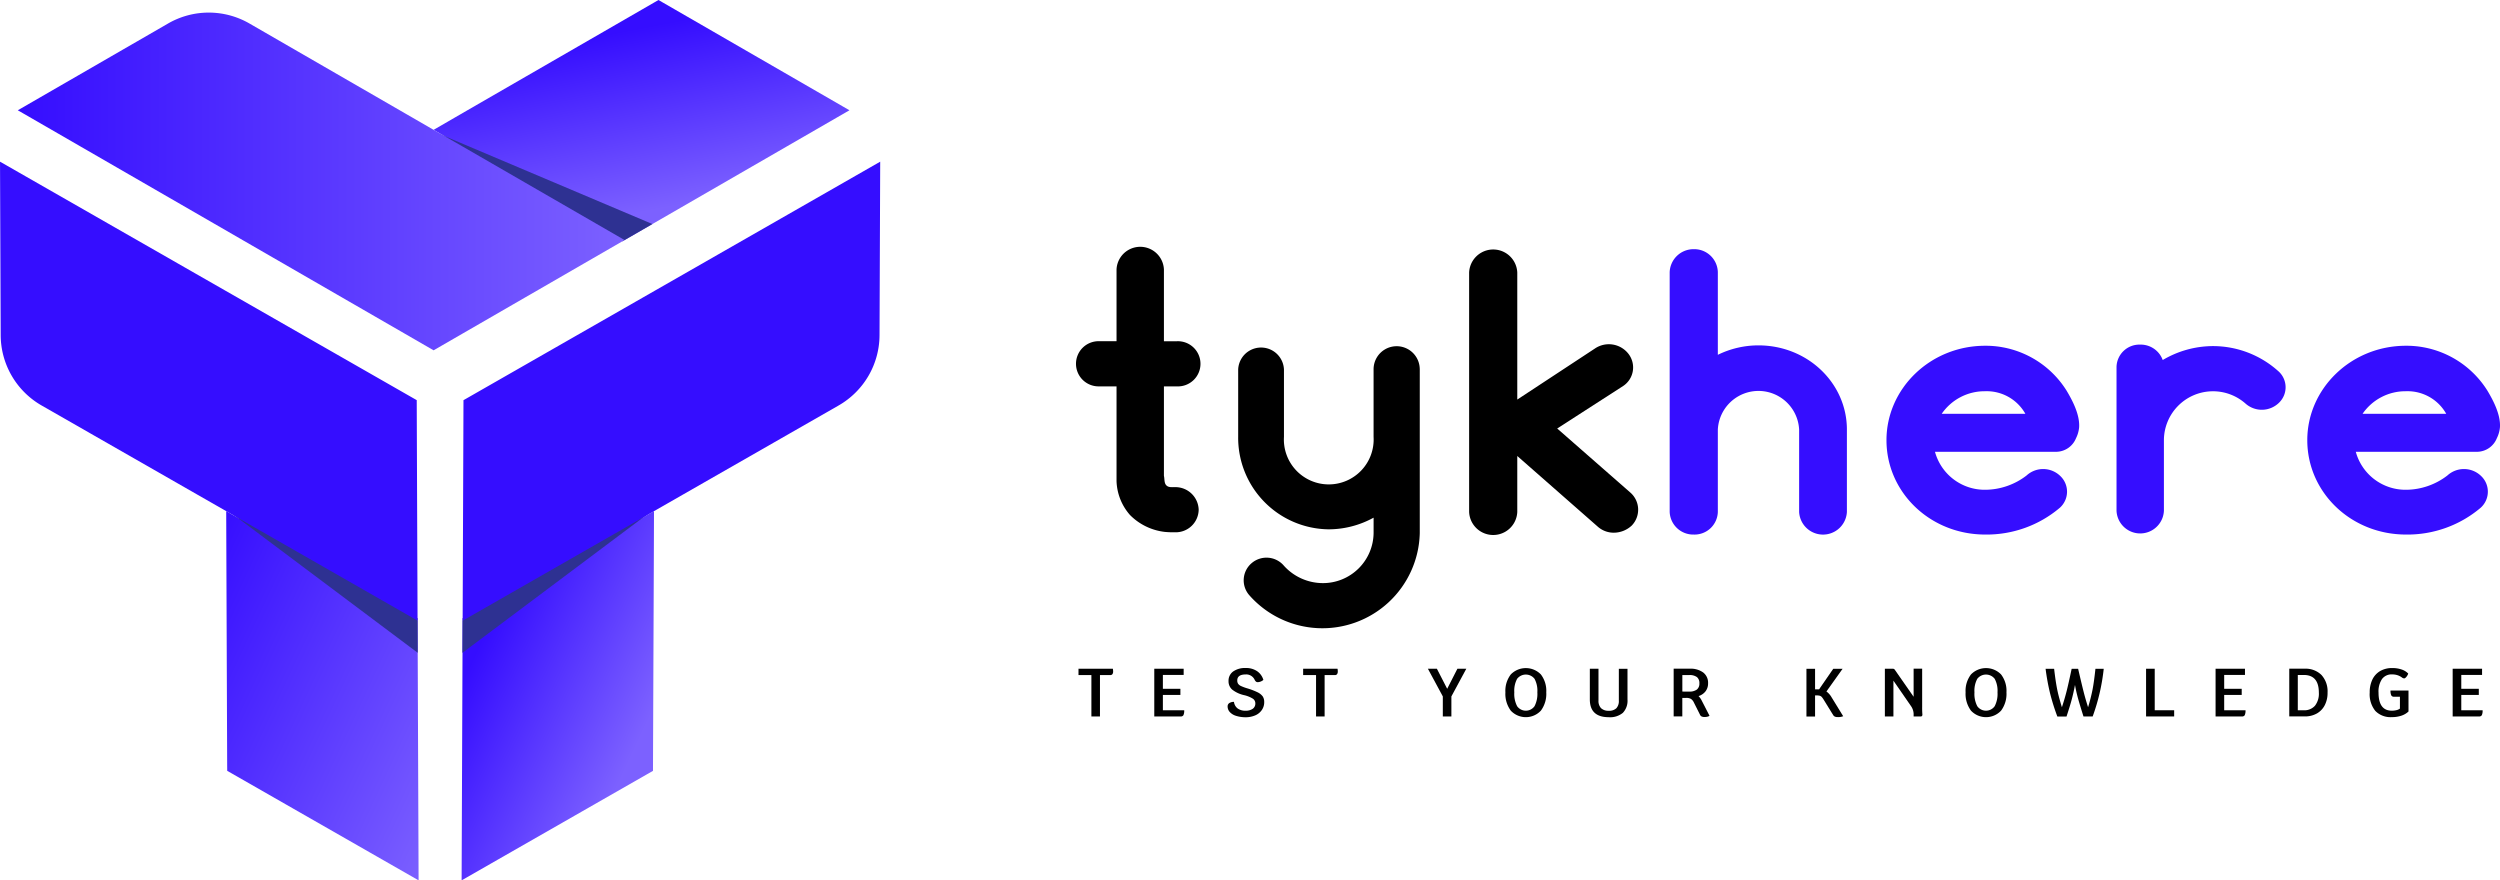 <svg id="Component_19_1" data-name="Component 19 – 1" xmlns="http://www.w3.org/2000/svg" xmlns:xlink="http://www.w3.org/1999/xlink" width="371" height="130.641" viewBox="0 0 371 130.641">
  <defs>
    <linearGradient id="linear-gradient" x1="0.384" y1="0.154" x2="0.616" y2="0.846" gradientUnits="objectBoundingBox">
      <stop offset="0" stop-color="#350dff"/>
      <stop offset="1" stop-color="#7c61ff"/>
    </linearGradient>
    <linearGradient id="linear-gradient-2" x1="0" y1="0.5" x2="1" y2="0.5" xlink:href="#linear-gradient"/>
    <linearGradient id="linear-gradient-3" x1="0.205" y1="0.236" x2="0.795" y2="0.764" xlink:href="#linear-gradient"/>
    <linearGradient id="linear-gradient-4" x1="27.929" y1="12.65" x2="29.382" y2="12.65" xlink:href="#linear-gradient"/>
    <linearGradient id="linear-gradient-5" x1="-0.044" y1="0.013" x2="1.044" y2="0.987" xlink:href="#linear-gradient"/>
    <linearGradient id="linear-gradient-6" x1="10.047" y1="-17.009" x2="11.501" y2="-17.009" xlink:href="#linear-gradient"/>
  </defs>
  <g id="tykhere_Logo_H">
    <g id="Group_2917" data-name="Group 2917" transform="translate(159.656 36.627)">
      <g id="Group_2916" data-name="Group 2916">
        <g id="Group_2914" data-name="Group 2914">
          <path id="Path_17621" data-name="Path 17621" d="M392.078,168.228a3.405,3.405,0,0,1-3.516,3.346,13.647,13.647,0,0,1-1.522-.057,8.646,8.646,0,0,1-5.158-2.511,8.012,8.012,0,0,1-1.994-5.021V149.92h-2.522a3.353,3.353,0,1,1,0-6.7h2.522V132.561a3.52,3.52,0,0,1,7.032,0v10.662h1.931a3.353,3.353,0,1,1,0,6.7H386.92V163.2c.119.449,0,1.113.409,1.454.3.278.818.221,1.233.221A3.454,3.454,0,0,1,392.078,168.228Z" transform="translate(-373.85 -129.21)"/>
          <path id="Path_17622" data-name="Path 17622" d="M443.207,158.516v24.391a14.452,14.452,0,0,1-25.306,9.208,3.345,3.345,0,0,1,.352-4.743,3.388,3.388,0,0,1,4.805.392,7.8,7.8,0,0,0,5.743,2.567,7.517,7.517,0,0,0,7.555-7.424v-2.289a13.884,13.884,0,0,1-6.68,1.732,13.588,13.588,0,0,1-13.417-13.729v-9.992a3.4,3.4,0,0,1,6.794,0v9.992a6.662,6.662,0,1,0,13.3,0v-10.1a3.426,3.426,0,0,1,6.85-.006Z" transform="translate(-392.17 -140.424)"/>
          <path id="Path_17623" data-name="Path 17623" d="M500.726,170.881a3.93,3.93,0,0,1-2.636,1.062,3.56,3.56,0,0,1-2.4-.892l-11.951-10.491v8.316a3.577,3.577,0,0,1-7.146,0V133.322a3.577,3.577,0,0,1,7.146,0v18.864l11.542-7.589a3.68,3.68,0,0,1,4.982.835,3.3,3.3,0,0,1-.818,4.743l-9.781,6.305,10.895,9.543A3.375,3.375,0,0,1,500.726,170.881Z" transform="translate(-418.231 -129.517)"/>
          <path id="Path_17624" data-name="Path 17624" d="M555.29,168.827a3.55,3.55,0,0,1-7.089,0V156.6a6.04,6.04,0,0,0-12.065,0v12.224a3.461,3.461,0,0,1-3.573,3.351,3.5,3.5,0,0,1-3.573-3.351v-35.6a3.544,3.544,0,0,1,3.573-3.4,3.5,3.5,0,0,1,3.573,3.4V145.5a13.671,13.671,0,0,1,6.033-1.4c7.265,0,13.121,5.584,13.121,12.5Z" transform="translate(-440.866 -129.473)" fill="#350dff"/>
          <path id="Path_17625" data-name="Path 17625" d="M610.867,170.8H592.827a7.645,7.645,0,0,0,7.441,5.635,10.131,10.131,0,0,0,6.152-2.119,3.644,3.644,0,0,1,4.982.057,3.2,3.2,0,0,1-.057,4.743,16.79,16.79,0,0,1-11.071,3.965c-8.145,0-14.644-6.248-14.644-14.008,0-7.646,6.5-14.008,14.644-14.008a13.638,13.638,0,0,1,2.579.222,14.179,14.179,0,0,1,9.492,6.419c.937,1.562,1.994,3.63,1.874,5.47a4.571,4.571,0,0,1-.466,1.619A3.208,3.208,0,0,1,610.867,170.8Zm-17.047-5.635h12.423a6.577,6.577,0,0,0-5.975-3.351A7.718,7.718,0,0,0,593.821,165.17Z" transform="translate(-465.333 -140.381)" fill="#350dff"/>
          <path id="Path_17626" data-name="Path 17626" d="M669.871,163.36a3.645,3.645,0,0,1-4.982.165,7.287,7.287,0,0,0-12.127,5.357v10.548a3.52,3.52,0,0,1-7.032,0V158.055a3.4,3.4,0,0,1,3.516-3.295,3.478,3.478,0,0,1,3.34,2.289,14.68,14.68,0,0,1,7.441-2.068,14.515,14.515,0,0,1,9.668,3.681A3.184,3.184,0,0,1,669.871,163.36Z" transform="translate(-491.294 -140.247)" fill="#350dff"/>
          <path id="Path_17627" data-name="Path 17627" d="M720.813,170.8H702.767a7.645,7.645,0,0,0,7.441,5.635,10.131,10.131,0,0,0,6.152-2.119,3.644,3.644,0,0,1,4.982.057,3.2,3.2,0,0,1-.057,4.743,16.79,16.79,0,0,1-11.071,3.965c-8.146,0-14.644-6.248-14.644-14.008,0-7.646,6.5-14.008,14.644-14.008a13.637,13.637,0,0,1,2.579.222,14.179,14.179,0,0,1,9.492,6.419c.937,1.562,1.994,3.63,1.875,5.47a4.569,4.569,0,0,1-.466,1.619A3.193,3.193,0,0,1,720.813,170.8Zm-17.047-5.635H716.19a6.578,6.578,0,0,0-5.976-3.351A7.719,7.719,0,0,0,703.767,165.17Z" transform="translate(-512.824 -140.381)" fill="#350dff"/>
        </g>
        <g id="Group_2915" data-name="Group 2915" transform="translate(0.392 62.506)">
          <path id="Path_17628" data-name="Path 17628" d="M379.681,239.815a.69.69,0,0,1-.108.432.4.4,0,0,1-.329.136h-1.517v6.14h-1.272v-6.14H374.54v-.943h5.1A2.2,2.2,0,0,1,379.681,239.815Z" transform="translate(-374.54 -239.332)"/>
          <path id="Path_17629" data-name="Path 17629" d="M398.782,245.6a1.6,1.6,0,0,1-.114.727.431.431,0,0,1-.415.193H394.34V239.44H398.7v.92h-3.084v2.062h2.6v.909h-2.6V245.6h3.164Z" transform="translate(-383.093 -239.332)"/>
          <path id="Path_17630" data-name="Path 17630" d="M414.744,246.345a2.049,2.049,0,0,1-.92-.562,1.23,1.23,0,0,1-.324-.841.569.569,0,0,1,.25-.488,1.257,1.257,0,0,1,.693-.182,1.432,1.432,0,0,0,.534.971,1.878,1.878,0,0,0,1.176.341,1.793,1.793,0,0,0,1.079-.284.942.942,0,0,0,.381-.807.821.821,0,0,0-.369-.693,4.241,4.241,0,0,0-1.3-.523,4.44,4.44,0,0,1-1.772-.829,1.623,1.623,0,0,1-.534-1.267,1.669,1.669,0,0,1,.682-1.414,3.061,3.061,0,0,1,1.874-.517,2.894,2.894,0,0,1,1.676.466,2.371,2.371,0,0,1,.937,1.3,1.371,1.371,0,0,1-.812.335.443.443,0,0,1-.273-.074.835.835,0,0,1-.2-.256,1.37,1.37,0,0,0-1.323-.818c-.841,0-1.267.3-1.267.892a.9.9,0,0,0,.119.483,1.04,1.04,0,0,0,.426.341,6.634,6.634,0,0,0,.892.335,10.057,10.057,0,0,1,1.579.6,2.055,2.055,0,0,1,.761.608,1.473,1.473,0,0,1,.222.835,2.02,2.02,0,0,1-.346,1.176,2.239,2.239,0,0,1-.977.8,3.6,3.6,0,0,1-1.471.284A4.624,4.624,0,0,1,414.744,246.345Z" transform="translate(-391.37 -239.25)"/>
          <path id="Path_17631" data-name="Path 17631" d="M438.371,239.815a.69.69,0,0,1-.108.432.4.4,0,0,1-.329.136h-1.517v6.14h-1.272v-6.14H433.23v-.943h5.1A1.741,1.741,0,0,1,438.371,239.815Z" transform="translate(-399.892 -239.332)"/>
          <path id="Path_17632" data-name="Path 17632" d="M471.523,239.44l-2.215,4.107v2.977h-1.272v-2.977l-2.215-4.107h1.335l1.528,2.976,1.517-2.976Z" transform="translate(-413.97 -239.332)"/>
          <path id="Path_17633" data-name="Path 17633" d="M486.875,245.587a4.169,4.169,0,0,1-.8-2.715,4,4,0,0,1,.8-2.658,3.114,3.114,0,0,1,4.465,0,4,4,0,0,1,.8,2.658,4.169,4.169,0,0,1-.8,2.715,3.063,3.063,0,0,1-4.465,0Zm3.522-.659a3.958,3.958,0,0,0,.42-2.056,3.758,3.758,0,0,0-.415-2.005,1.636,1.636,0,0,0-2.59,0,3.744,3.744,0,0,0-.415,2.005,3.931,3.931,0,0,0,.42,2.056,1.583,1.583,0,0,0,2.579,0Z" transform="translate(-422.722 -239.259)"/>
          <path id="Path_17634" data-name="Path 17634" d="M508.13,243.984V239.44h1.284v4.726a1.531,1.531,0,0,0,.386,1.13,1.562,1.562,0,0,0,1.13.381,1.53,1.53,0,0,0,1.136-.375,1.556,1.556,0,0,0,.369-1.13v-4.726h1.284v4.544a2.611,2.611,0,0,1-.687,1.994,2.975,2.975,0,0,1-2.1.648Q508.127,246.623,508.13,243.984Z" transform="translate(-432.247 -239.332)"/>
          <path id="Path_17635" data-name="Path 17635" d="M535.352,246.417a.882.882,0,0,1-.3.131,1.754,1.754,0,0,1-.426.051,1,1,0,0,1-.454-.085.553.553,0,0,1-.25-.29l-.892-1.778a1.3,1.3,0,0,0-.437-.534,1.361,1.361,0,0,0-.7-.148h-.579v2.749H530.03V239.43H532.4a3.172,3.172,0,0,1,2.022.568,1.921,1.921,0,0,1,.716,1.6,1.9,1.9,0,0,1-.369,1.176,2.1,2.1,0,0,1-1.045.721,2.645,2.645,0,0,1,.466.659Zm-3.033-3.59a1.842,1.842,0,0,0,1.153-.3,1.109,1.109,0,0,0,.375-.926,1.12,1.12,0,0,0-.363-.926,1.794,1.794,0,0,0-1.142-.3h-1.023v2.448Z" transform="translate(-441.707 -239.328)"/>
          <path id="Path_17636" data-name="Path 17636" d="M570.173,246.488a1.93,1.93,0,0,1-.818.131.979.979,0,0,1-.42-.074.607.607,0,0,1-.256-.239l-1.409-2.283a2.59,2.59,0,0,0-.3-.409.616.616,0,0,0-.3-.17,2.116,2.116,0,0,0-.489-.045H566v3.136H564.72V239.45H566v3.045h.6l2.1-3.045h1.386l-2.4,3.368a2.8,2.8,0,0,1,.761.858Z" transform="translate(-456.692 -239.336)"/>
          <path id="Path_17637" data-name="Path 17637" d="M590.754,245.871c.011.187.023.312.023.375,0,.182-.085.273-.261.273h-1.039V246.1a2.166,2.166,0,0,0-.392-1.125l-2.607-3.772v5.311H585.21v-7.083h1.125a.542.542,0,0,1,.21.034.455.455,0,0,1,.17.165l2.761,3.965V239.43h1.267v5.7C590.737,245.343,590.743,245.587,590.754,245.871Z" transform="translate(-465.543 -239.328)"/>
          <path id="Path_17638" data-name="Path 17638" d="M607.1,245.587a4.17,4.17,0,0,1-.8-2.715,4,4,0,0,1,.8-2.658,3.114,3.114,0,0,1,4.465,0,4,4,0,0,1,.8,2.658,4.17,4.17,0,0,1-.8,2.715,3.063,3.063,0,0,1-4.465,0Zm3.516-.659a3.96,3.96,0,0,0,.42-2.056,3.759,3.759,0,0,0-.415-2.005,1.636,1.636,0,0,0-2.59,0,3.745,3.745,0,0,0-.415,2.005,3.93,3.93,0,0,0,.42,2.056,1.583,1.583,0,0,0,2.579,0Z" transform="translate(-474.654 -239.259)"/>
          <path id="Path_17639" data-name="Path 17639" d="M635.828,239.44a29.841,29.841,0,0,1-1.642,7.083h-1.363q-.554-1.747-.818-2.71c-.176-.642-.324-1.3-.443-1.971-.136.75-.3,1.46-.477,2.136s-.443,1.522-.778,2.55h-1.363a31.712,31.712,0,0,1-1.079-3.437,33.234,33.234,0,0,1-.665-3.641h1.267c.136,1.2.284,2.193.437,2.976s.4,1.693.716,2.727c.278-.835.505-1.625.693-2.357s.437-1.852.756-3.346h.96q.6,2.59.863,3.6t.613,2.1a26.824,26.824,0,0,0,.676-2.681c.148-.784.284-1.789.415-3.016h1.233Z" transform="translate(-483.682 -239.332)"/>
          <path id="Path_17640" data-name="Path 17640" d="M657.619,245.6v.92H653.45V239.44h1.284V245.6Z" transform="translate(-495.021 -239.332)"/>
          <path id="Path_17641" data-name="Path 17641" d="M676.052,245.6a1.6,1.6,0,0,1-.114.727.431.431,0,0,1-.415.193H671.61V239.44h4.363v.92h-3.085v2.062h2.6v.909h-2.6V245.6h3.164Z" transform="translate(-502.866 -239.332)"/>
          <path id="Path_17642" data-name="Path 17642" d="M695.643,240.367a3.606,3.606,0,0,1,.9,2.607,3.96,3.96,0,0,1-.415,1.869,2.967,2.967,0,0,1-1.176,1.233,3.576,3.576,0,0,1-1.795.437H690.86V239.43h2.295A3.328,3.328,0,0,1,695.643,240.367Zm-.971,4.561a2.889,2.889,0,0,0,.579-1.937q0-2.633-2.244-2.63h-.881V245.6h.881A2.1,2.1,0,0,0,694.672,244.928Z" transform="translate(-511.181 -239.328)"/>
          <path id="Path_17643" data-name="Path 17643" d="M717.63,242.6v3.107a2.809,2.809,0,0,1-1.068.625,4.357,4.357,0,0,1-1.4.21,3.145,3.145,0,0,1-2.454-.92,3.929,3.929,0,0,1-.835-2.721,4.377,4.377,0,0,1,.4-1.943,2.948,2.948,0,0,1,1.165-1.261,3.482,3.482,0,0,1,1.789-.437,4.193,4.193,0,0,1,1.369.21,2.381,2.381,0,0,1,.994.608,1.522,1.522,0,0,1-.278.494c-.125.148-.233.222-.329.222a.571.571,0,0,1-.3-.114,2.287,2.287,0,0,0-.7-.364,2.6,2.6,0,0,0-.778-.114,1.758,1.758,0,0,0-1.505.687,3.287,3.287,0,0,0-.517,2.005q0,2.692,1.965,2.692a2.809,2.809,0,0,0,.716-.085,1.251,1.251,0,0,0,.494-.227v-1.761h-.892a.406.406,0,0,1-.392-.2,1.621,1.621,0,0,1-.114-.716h2.67Z" transform="translate(-520.257 -239.254)"/>
          <path id="Path_17644" data-name="Path 17644" d="M737.992,245.6a1.6,1.6,0,0,1-.114.727.431.431,0,0,1-.415.193H733.55V239.44h4.363v.92h-3.084v2.062h2.6v.909h-2.6V245.6h3.164Z" transform="translate(-529.622 -239.332)"/>
        </g>
      </g>
    </g>
    <g id="Group_2926" data-name="Group 2926">
      <g id="Group_2918" data-name="Group 2918" transform="translate(64.346)">
        <path id="Path_17645" data-name="Path 17645" d="M238.716,65.145,210.377,81.5,206.06,84l4.317,2.494L234.4,100.362l4.317-2.494,29.055-16.774L239.432,64.73Z" transform="translate(-206.06 -64.73)" fill="url(#linear-gradient)"/>
      </g>
      <g id="Group_2919" data-name="Group 2919" transform="translate(62.739 18.83)">
        <path id="Path_17646" data-name="Path 17646" d="M203.23,97.88l4.5,2.585,25.124,14.4,4.453-2.567Z" transform="translate(-203.23 -97.88)" fill="#2e3192"/>
      </g>
      <g id="Group_2920" data-name="Group 2920" transform="translate(2.641 1.869)">
        <path id="Path_17647" data-name="Path 17647" d="M159.135,85.419l-4.317-2.494L131.807,69.639a12.07,12.07,0,0,0-12.076,0L97.43,82.516l29.049,16.768,4.317,2.494,24.022,13.866,4.317,2.494,4.317-2.494,24.022-13.871L163.452,87.9Z" transform="translate(-97.43 -68.02)" fill="url(#linear-gradient-2)"/>
      </g>
      <g id="Group_2921" data-name="Group 2921" transform="translate(68.504 75.855)">
        <path id="Path_17648" data-name="Path 17648" d="M241.781,235.976l.131-32.718.017-4.987-4.328,2.477-24.073,13.775-.017,4.987-.131,33.548,28.4-16.251Z" transform="translate(-213.38 -198.27)" fill="url(#linear-gradient-3)"/>
      </g>
      <g id="Group_2922" data-name="Group 2922" transform="translate(68.629 74.69)">
        <path id="Path_17649" data-name="Path 17649" d="M243.211,196.22l-4.5,2.59-25.09,14.462-.023,5.135Z" transform="translate(-213.6 -196.22)" fill="#2e3192"/>
      </g>
      <path id="Path_17650" data-name="Path 17650" d="M242.046,158.835l4.328-2.477,23.062-13.2a12.074,12.074,0,0,0,6.078-10.435l.1-25.749L246.5,123.64l-4.328,2.477L218.1,139.892l-4.328,2.477-.017,4.987-.108,27.737,24.073-13.775Z" transform="translate(-144.992 -82.981)" fill="url(#linear-gradient-4)"/>
      <g id="Group_2923" data-name="Group 2923" transform="translate(33.57 75.855)">
        <path id="Path_17651" data-name="Path 17651" d="M152.022,235.976l-.125-32.718-.017-4.987,4.323,2.477,24.079,13.775.017,4.987.131,33.548-28.4-16.251Z" transform="translate(-151.88 -198.27)" fill="url(#linear-gradient-5)"/>
      </g>
      <g id="Group_2924" data-name="Group 2924" transform="translate(32.383 74.69)">
        <path id="Path_17652" data-name="Path 17652" d="M149.79,196.22l4.5,2.59,25.084,14.462.023,5.135Z" transform="translate(-149.79 -196.22)" fill="#2e3192"/>
      </g>
      <g id="Group_2925" data-name="Group 2925" transform="translate(0 23.999)">
        <path id="Path_17653" data-name="Path 17653" d="M126.351,158.835l-4.328-2.477-23.062-13.2a12.074,12.074,0,0,1-6.078-10.435l-.1-25.749,29.111,16.66,4.328,2.477,24.073,13.775,4.328,2.477.017,4.987.108,27.737-24.073-13.775Z" transform="translate(-92.78 -106.98)" fill="url(#linear-gradient-6)"/>
      </g>
    </g>
  </g>
</svg>
